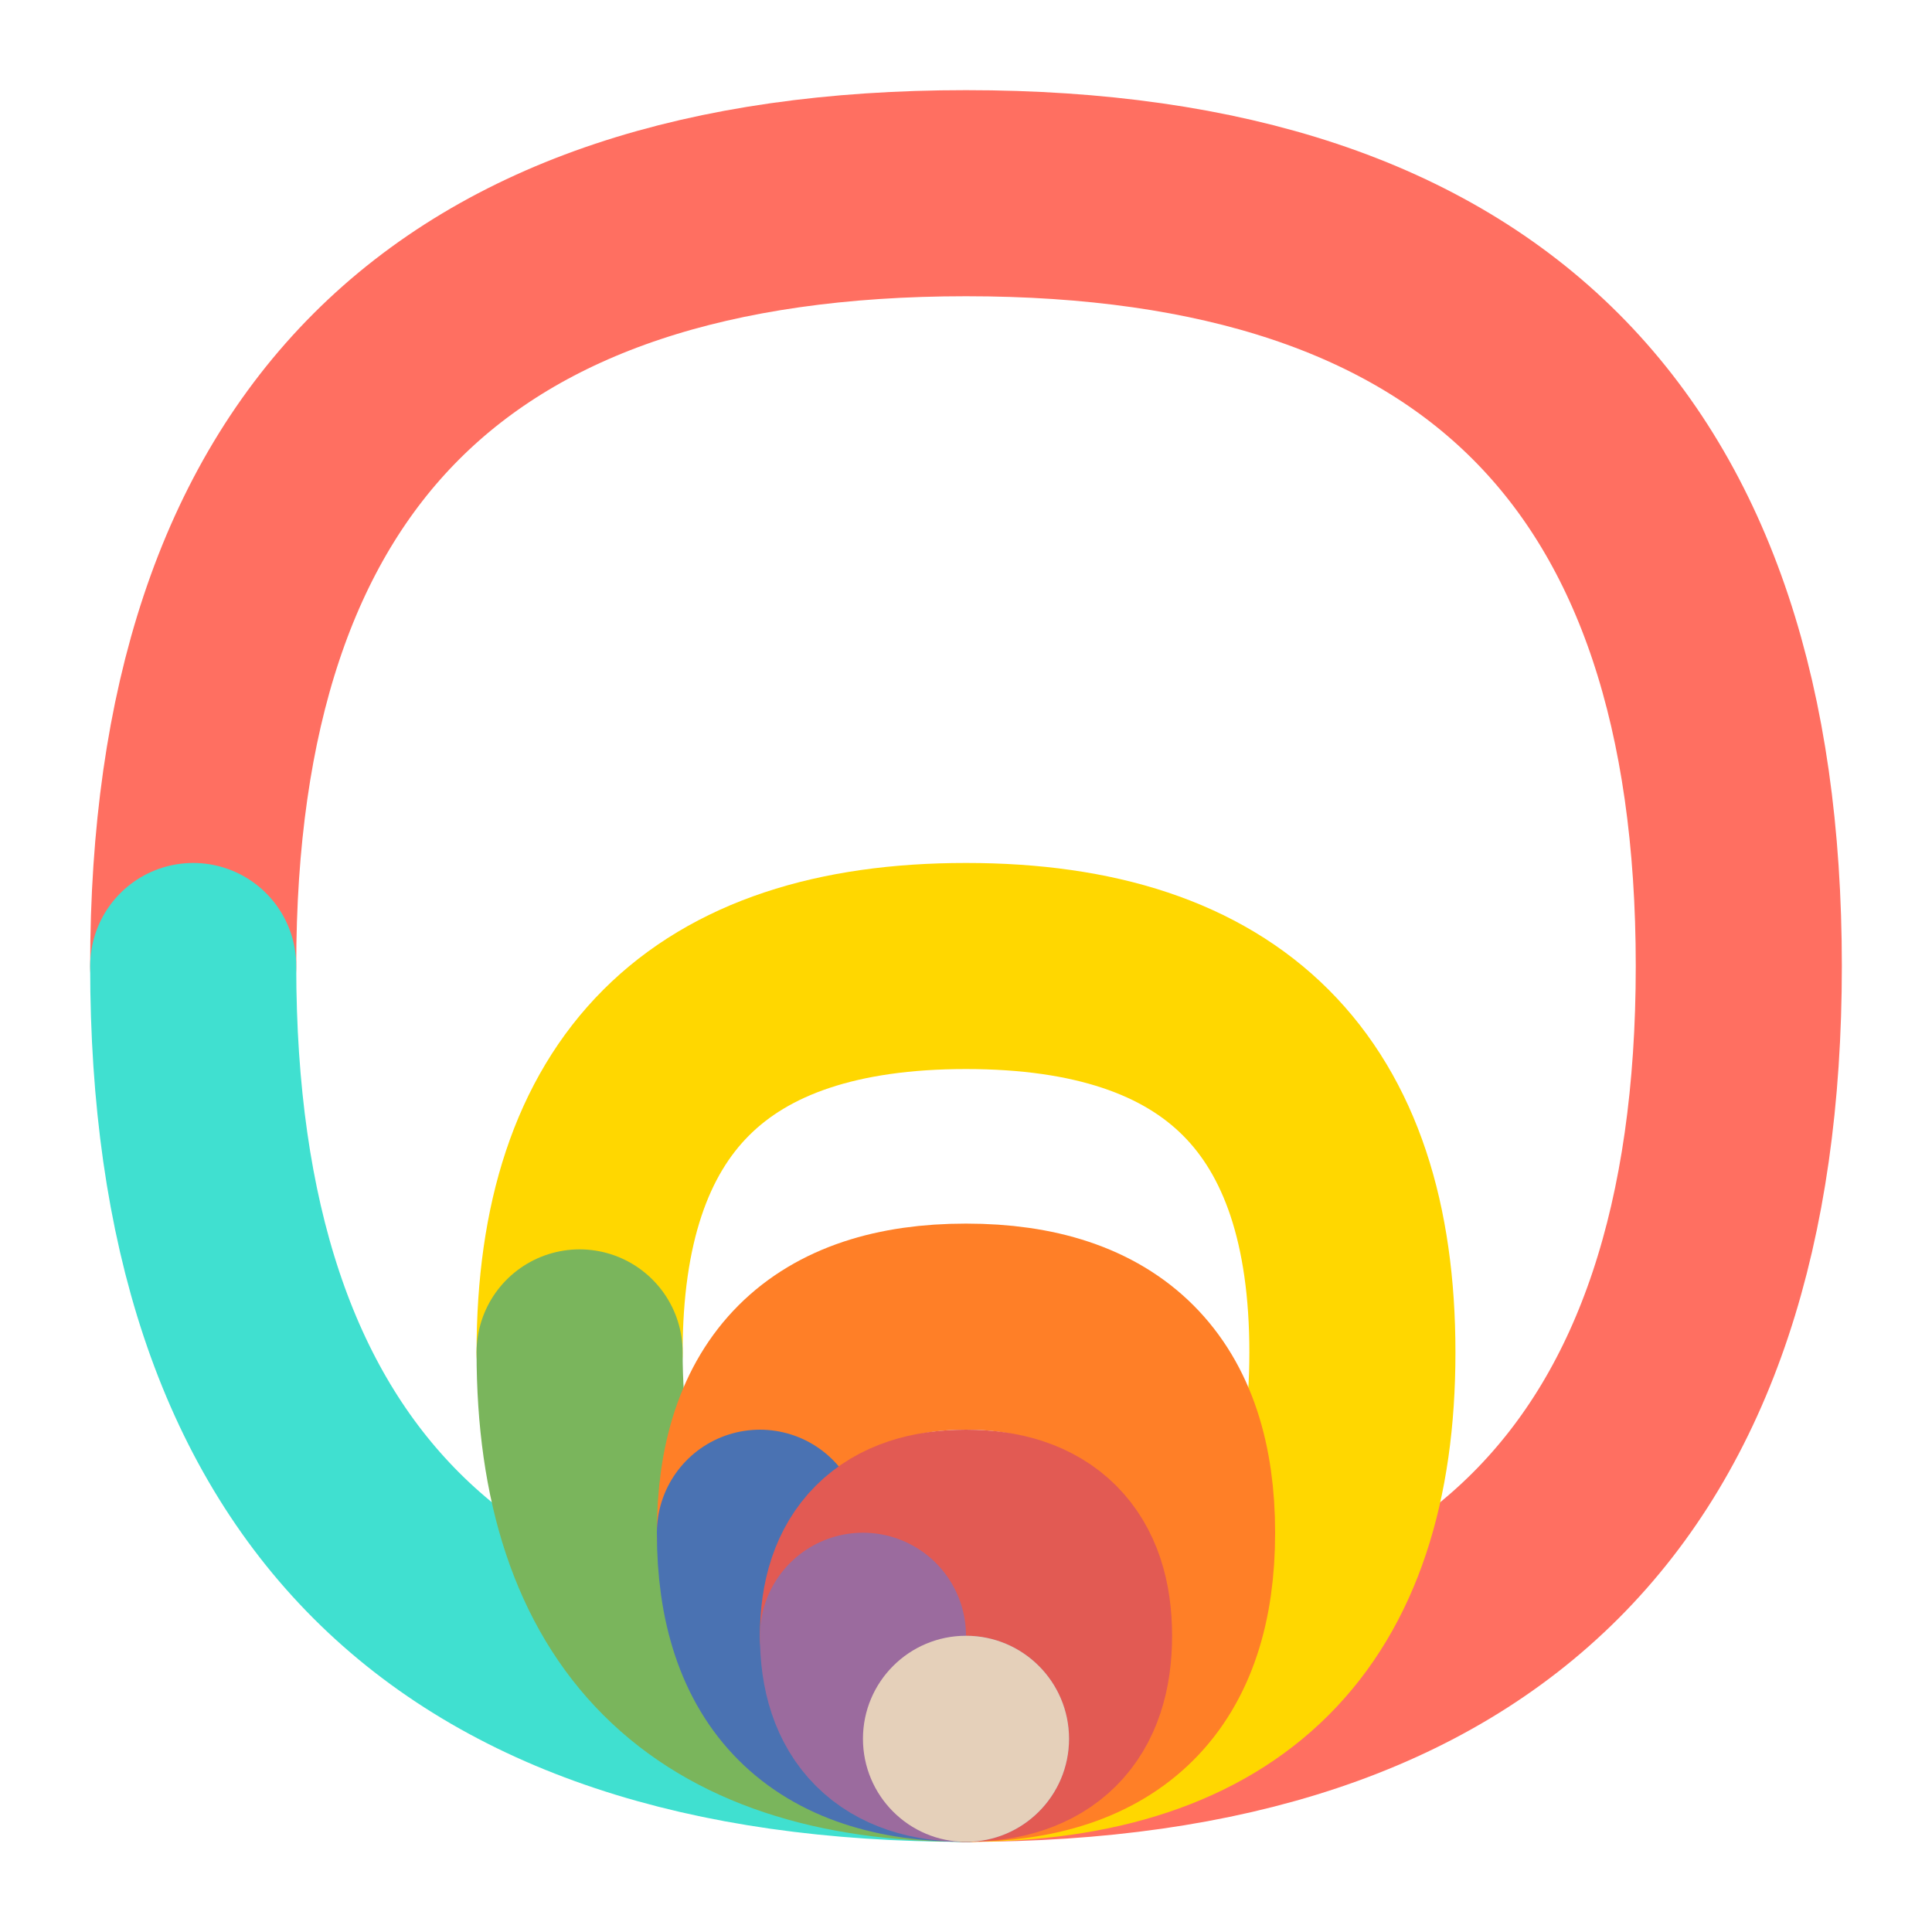 <?xml version="1.0" encoding="UTF-8" standalone="no"?>
<svg
   viewBox="0 0 75 75"
   version="1.1"
   id="svg8"
   sodipodi:docname="spiralize-logo.svg"
   width="75"
   height="75"
   inkscape:version="1.4 (e7c3feb100, 2024-10-09)"
   xmlns:inkscape="http://www.inkscape.org/namespaces/inkscape"
   xmlns:sodipodi="http://sodipodi.sourceforge.net/DTD/sodipodi-0.dtd"
   xmlns="http://www.w3.org/2000/svg"
   xmlns:svg="http://www.w3.org/2000/svg">
  <defs
     id="defs8" />
  <sodipodi:namedview
     id="namedview8"
     pagecolor="#ffffff"
     bordercolor="#000000"
     borderopacity="0.25"
     inkscape:showpageshadow="2"
     inkscape:pageopacity="0.0"
     inkscape:pagecheckerboard="0"
     inkscape:deskcolor="#d1d1d1"
     inkscape:zoom="2.9910617"
     inkscape:cx="72.215161"
     inkscape:cy="95.952551"
     inkscape:window-width="2520"
     inkscape:window-height="1048"
     inkscape:window-x="0"
     inkscape:window-y="0"
     inkscape:window-maximized="1"
     inkscape:current-layer="svg8" />
  <!-- Background circle -->
  <!-- Spiral segments with stage colors -->
  <!-- Center dot -->
  <g
     id="g8"
     transform="translate(-2.321,-4.416)">
    <path
       d="m 39.821,71.916 q 30,0 30,-30 0,-30 -30,-30 -30,0 -30,30"
       fill="none"
       stroke="#ff6f61"
       stroke-width="8"
       stroke-linecap="round"
       id="path1" />
    <path
       d="m 9.821,41.916 q 0,30 30,30"
       fill="none"
       stroke="#40e0d0"
       stroke-width="8"
       stroke-linecap="round"
       id="path2" />
    <path
       d="m 39.821,71.916 q 15,0 15,-15 0,-15 -15,-15 -15,0 -15,15"
       fill="none"
       stroke="#ffd700"
       stroke-width="8"
       stroke-linecap="round"
       id="path3" />
    <path
       d="m 24.821,56.916 q 0,15 15,15"
       fill="none"
       stroke="#7ab55c"
       stroke-width="8"
       stroke-linecap="round"
       id="path4" />
    <path
       d="m 39.821,71.916 q 8,0 8,-8 0,-8 -8,-8 -8,0 -8,8"
       fill="none"
       stroke="#ff7f27"
       stroke-width="8"
       stroke-linecap="round"
       id="path5" />
    <path
       d="m 31.821,63.916 q 0,8 8,8"
       fill="none"
       stroke="#4a72b2"
       stroke-width="8"
       stroke-linecap="round"
       id="path6" />
    <path
       d="m 39.821,71.916 q 4,0 4,-4 0,-4 -4,-4 -4,0 -4,4"
       fill="none"
       stroke="#e25a53"
       stroke-width="8"
       stroke-linecap="round"
       id="path7" />
    <path
       d="m 35.821,67.916 q 0,4 4,4"
       fill="none"
       stroke="#9b6b9e"
       stroke-width="8"
       stroke-linecap="round"
       id="path8" />
    <circle
       cx="39.821"
       cy="71.916"
       r="4"
       fill="#e5d0ba"
       id="circle8" />
  </g>
</svg>
